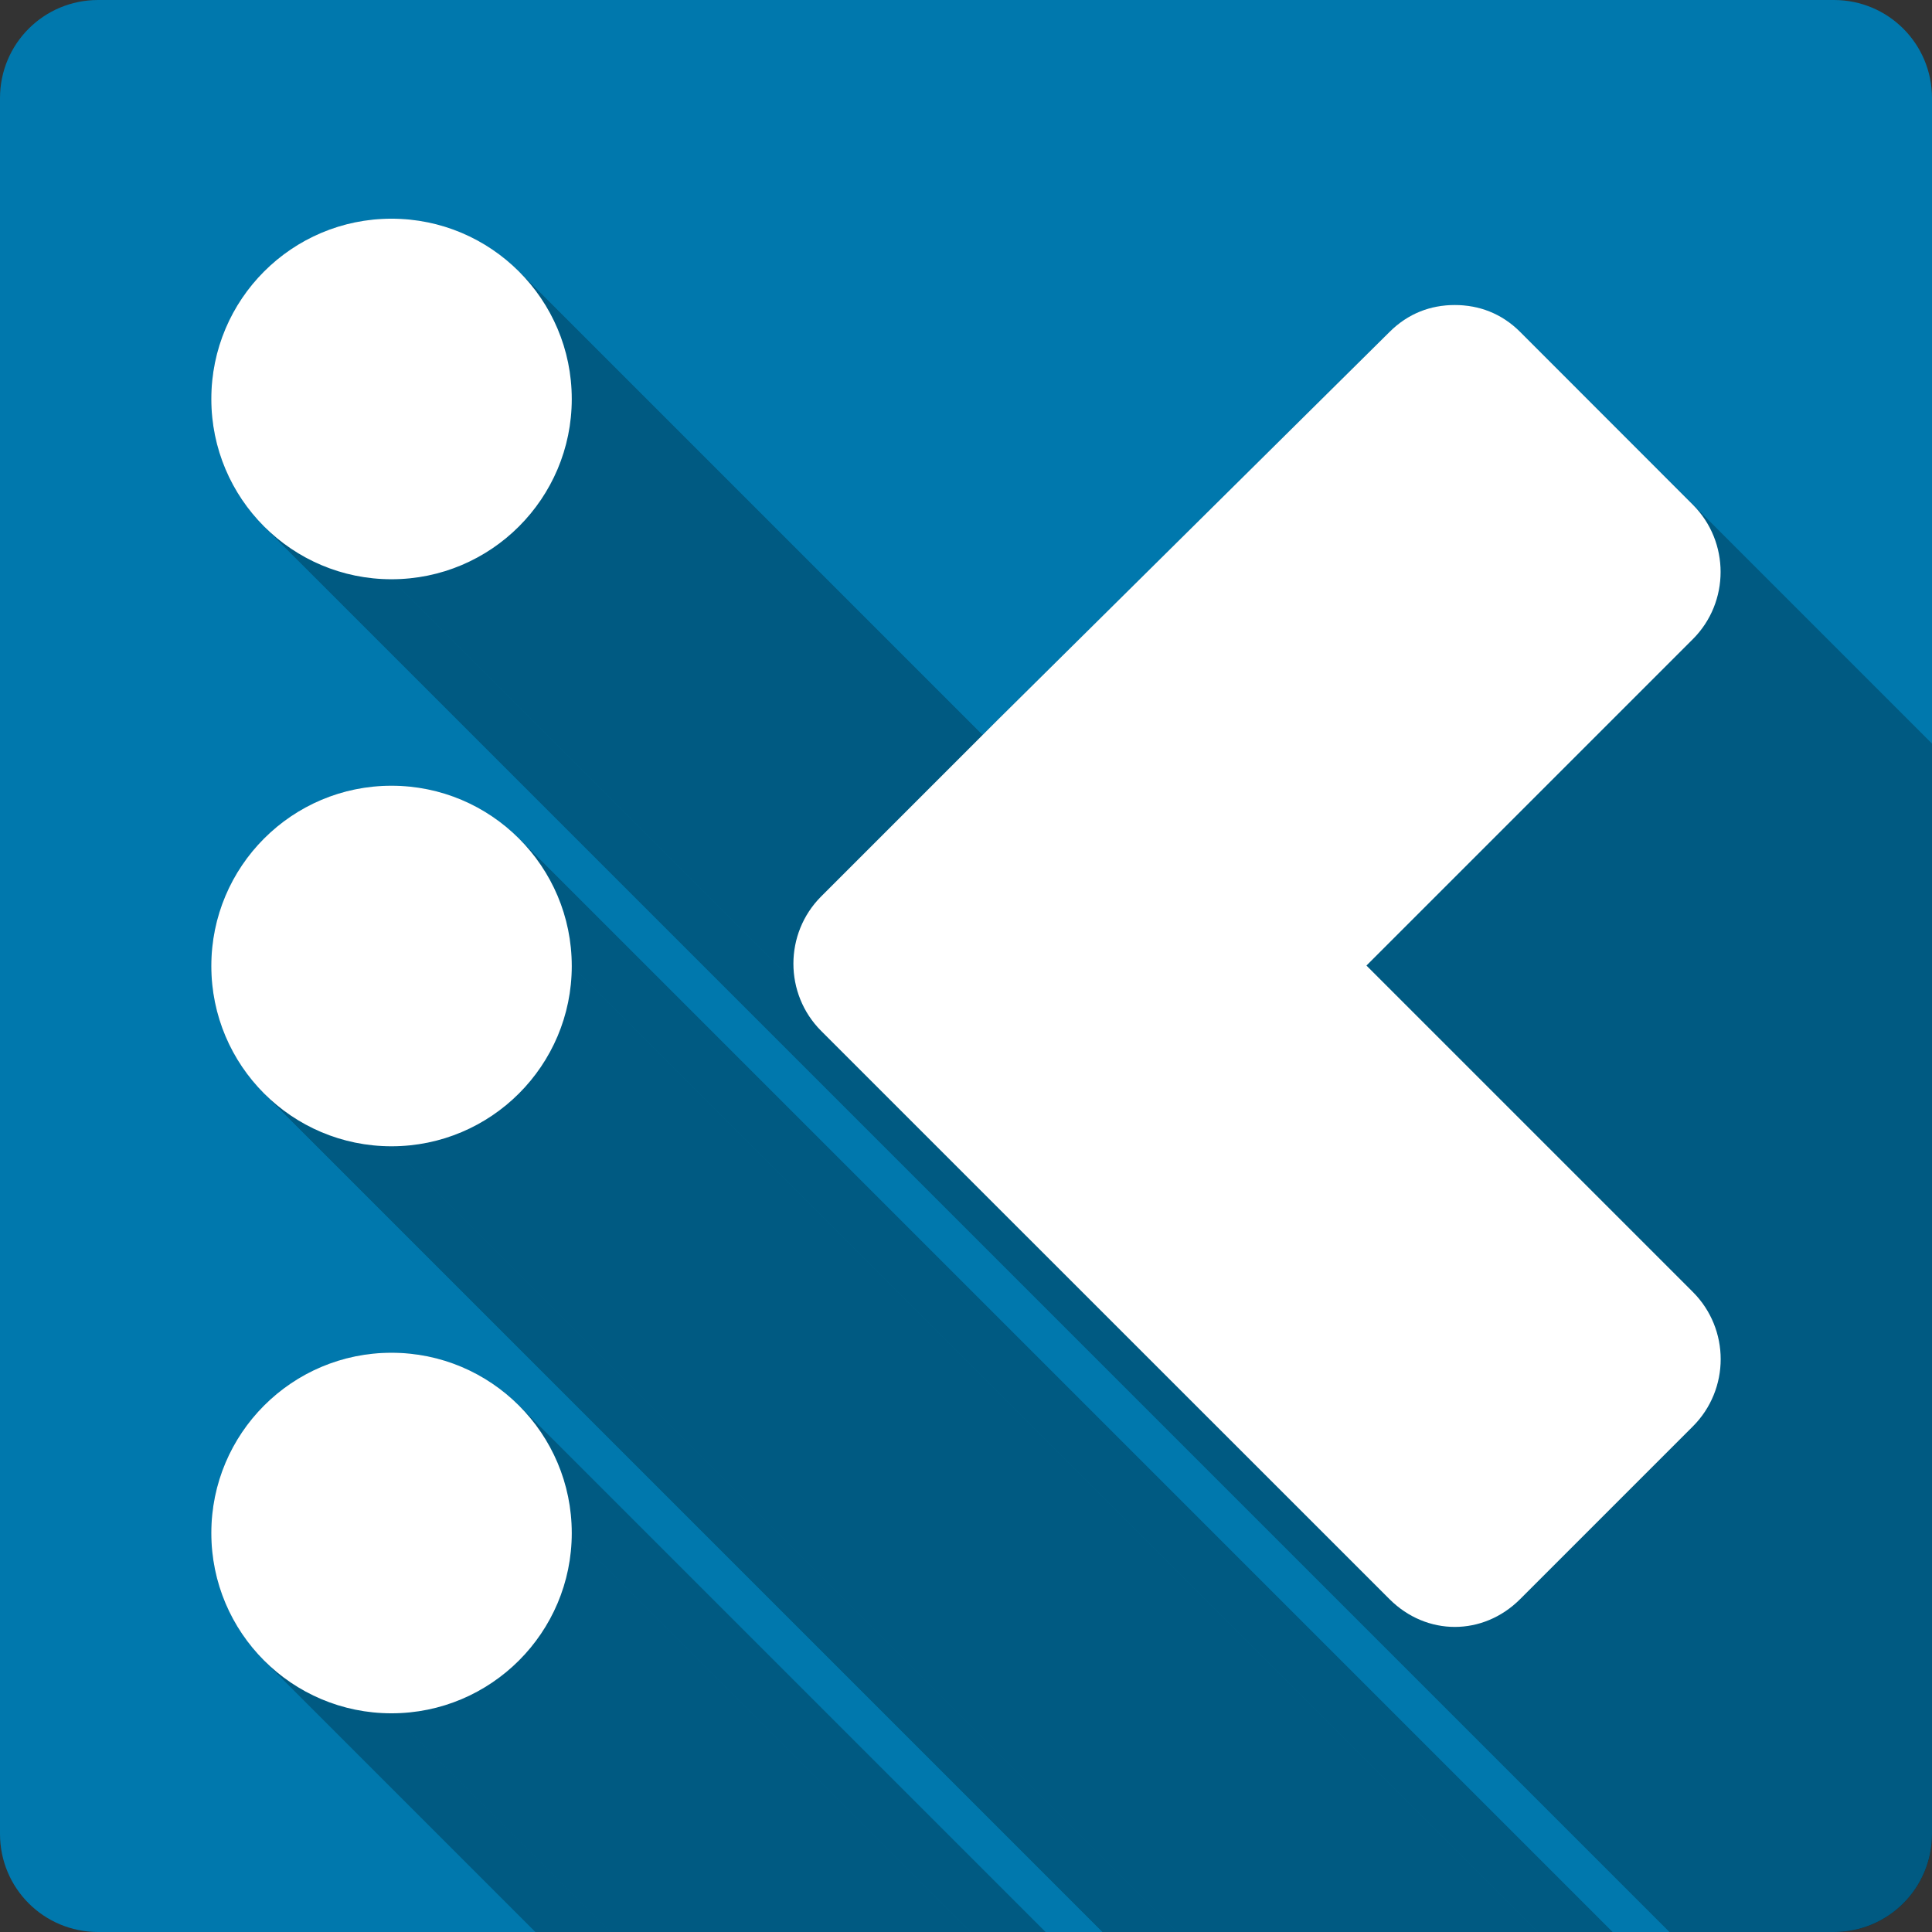 <?xml version="1.0" encoding="UTF-8" standalone="no"?>
<svg
   xmlns:dc="http://purl.org/dc/elements/1.1/"
   xmlns:cc="http://creativecommons.org/ns#"
   xmlns:rdf="http://www.w3.org/1999/02/22-rdf-syntax-ns#"
   xmlns:svg="http://www.w3.org/2000/svg"
   xmlns="http://www.w3.org/2000/svg"
   xmlns:sodipodi="http://sodipodi.sourceforge.net/DTD/sodipodi-0.dtd"
   xmlns:inkscape="http://www.inkscape.org/namespaces/inkscape"
   width="512"
   height="512"
   viewBox="0 0 384 384"
   id="svg2"
   version="1.1"
   inkscape:version="0.48.5 r10040"
   sodipodi:docname="go-first.svg">
  <rect x="0" y="0" width="384" height="384" fill="#333333" stroke="none"/>
  <sodipodi:namedview
     pagecolor="#ffffff"
     bordercolor="#666666"
     borderopacity="1"
     objecttolerance="10"
     gridtolerance="10"
     guidetolerance="10"
     inkscape:pageopacity="0"
     inkscape:pageshadow="2"
     inkscape:window-width="1306"
     inkscape:window-height="715"
     id="namedview20"
     showgrid="false"
     inkscape:zoom="0.4609375"
     inkscape:cx="147.52542"
     inkscape:cy="123.66102"
     inkscape:window-x="56"
     inkscape:window-y="28"
     inkscape:window-maximized="1"
     inkscape:current-layer="svg2" />
  <defs
     id="defs22">
    <clipPath
       clipPathUnits="userSpaceOnUse"
       id="clipPath3188">
      <path
         inkscape:connector-curvature="0"
         style="fill:#0078ad;fill-opacity:1;stroke:none"
         d="M 19.5,-2e-6 C 8.702,-2e-6 1.35e-6,8.702 1.35e-6,19.5 l 0,345 c 0,10.798 8.702,19.5 19.5,19.5 L 364.5,384 c 10.798,0 19.5,-8.702 19.5,-19.5 l 0,-345 c 0,-10.798 -8.702,-19.5 -19.5,-19.5 l -345,0 z"
         id="path3190" />
    </clipPath>
  </defs>
  <path
     id="rect2986"
     d="M 19.5,-2e-6 C 8.702,-2e-6 1.35e-6,8.702 1.35e-6,19.5 l 0,345 c 0,10.798 8.702,19.5 19.5,19.5 L 364.5,384 c 10.798,0 19.5,-8.702 19.5,-19.5 l 0,-345 c 0,-10.798 -8.702,-19.5 -19.5,-19.5 l -345,0 z"
     style="fill:#0078ad;fill-opacity:1;stroke:none"
     inkscape:connector-curvature="0" />
  <g
     style="fill:#000000;fill-rule:evenodd;opacity:0.25"
     id="g3029"
     clip-path="url(#clipPath3188)">
    <path
       inkscape:connector-curvature="0"
       d="m 342,270.148 c 0,4.839 -1.856,9.684 -5.535,13.363 L 725.374,672.419 c 3.679,-3.679 5.535,-8.523 5.535,-13.363 z"
       id="path3031"
       style="fill:#000000" />
    <path
       inkscape:connector-curvature="0"
       d="M 336.465,283.51 302.132,317.843 691.041,706.752 725.374,672.419 z"
       id="path3033"
       style="fill:#000000" />
    <path
       inkscape:connector-curvature="0"
       d="m 302.132,317.843 c -7.357,7.357 -18.596,7.357 -25.954,1e-5 l 388.909,388.909 c 7.357,7.357 18.596,7.357 25.954,-10e-6 z"
       id="path3035"
       style="fill:#000000" />
    <path
       inkscape:connector-curvature="0"
       d="m 276.179,317.843 c 0,0 -1e-5,-1e-5 -1e-5,-1e-5 l 388.909,388.909 c 0,0 10e-6,10e-6 10e-6,10e-6 z"
       id="path3037"
       style="fill:#000000" />
    <path
       inkscape:connector-curvature="0"
       d="m 276.179,317.843 -78.633,-78.611 388.909,388.909 78.633,78.611 z"
       id="path3039"
       style="fill:#000000" />
    <path
       inkscape:connector-curvature="0"
       d="m 197.546,239.233 -34.333,-34.333 388.909,388.909 34.333,34.333 z"
       id="path3041"
       style="fill:#000000" />
    <path
       inkscape:connector-curvature="0"
       d="m 163.213,204.9 c -7.354,-7.357 -7.354,-19.367 0,-26.725 l 388.909,388.909 c -7.354,7.358 -7.354,19.368 0,26.725 z"
       id="path3043"
       style="fill:#000000" />
    <path
       inkscape:connector-curvature="0"
       d="m 163.213,178.174 35.105,-35.105 388.909,388.909 -35.105,35.105 z"
       id="path3045"
       style="fill:#000000" />
    <path
       inkscape:connector-curvature="0"
       d="m 198.318,143.069 77.861,-77.089 388.909,388.909 -77.861,77.089 z"
       id="path3047"
       style="fill:#000000" />
    <path
       inkscape:connector-curvature="0"
       d="m 276.179,65.98 c 3.679,-3.679 8.163,-5.358 12.966,-5.358 l 388.909,388.909 c -4.803,0 -9.287,1.68 -12.966,5.358 z"
       id="path3049"
       style="fill:#000000" />
    <path
       inkscape:connector-curvature="0"
       d="m 289.144,60.622 c 4.8,0 9.309,1.658 12.988,5.336 L 691.041,454.867 c -3.679,-3.679 -8.188,-5.336 -12.988,-5.336 z"
       id="path3051"
       style="fill:#000000" />
    <path
       inkscape:connector-curvature="0"
       d="m 302.132,65.958 c 1e-5,5e-6 1e-5,1e-5 2e-5,1.5e-5 L 691.041,454.867 c -10e-6,-1e-5 -10e-6,-1e-5 -2e-5,-2e-5 z"
       id="path3053"
       style="fill:#000000" />
    <path
       inkscape:connector-curvature="0"
       d="M 302.132,65.958 336.465,100.313 725.374,489.222 691.041,454.867 z"
       id="path3055"
       style="fill:#000000" />
    <path
       inkscape:connector-curvature="0"
       d="m 336.465,100.313 c 7.357,7.357 7.357,19.367 0,26.725 L 725.374,515.947 c 7.357,-7.358 7.357,-19.368 0,-26.725 z"
       id="path3057"
       style="fill:#000000" />
    <path
       inkscape:connector-curvature="0"
       d="m 336.465,127.039 -64.873,64.873 388.909,388.909 64.873,-64.873 z"
       id="path3059"
       style="fill:#000000" />
    <path
       inkscape:connector-curvature="0"
       d="m 271.592,191.912 64.873,64.873 388.909,388.909 -64.873,-64.873 z"
       id="path3061"
       style="fill:#000000" />
    <path
       inkscape:connector-curvature="0"
       d="m 336.465,256.785 c 0,0 0,0 0,0 L 725.374,645.694 c 0,0 0,0 0,0 z"
       id="path3063"
       style="fill:#000000" />
    <path
       inkscape:connector-curvature="0"
       d="M 336.465,256.785 C 340.144,260.464 342,265.308 342,270.148 l 388.909,388.909 c 0,-4.839 -1.856,-9.684 -5.535,-13.363 z"
       id="path3065"
       style="fill:#000000" />
    <path
       inkscape:connector-curvature="0"
       d="m 113.643,304.701 c 0,19.786 -16.047,35.832 -35.832,35.832 L 466.719,729.442 c 19.786,0 35.832,-16.047 35.832,-35.832 z"
       id="path3067"
       style="fill:#000000" />
    <path
       inkscape:connector-curvature="0"
       d="m 77.81,340.534 c -9.887,0 -18.835,-4.007 -25.314,-10.486 L 441.405,718.957 c 6.479,6.479 15.427,10.486 25.314,10.486 z"
       id="path3069"
       style="fill:#000000" />
    <path
       inkscape:connector-curvature="0"
       d="M 52.496,330.048 C 46.011,323.562 42,314.6 42,304.701 l 388.909,388.909 c 0,9.898 4.011,18.861 10.496,25.347 z"
       id="path3071"
       style="fill:#000000" />
    <path
       inkscape:connector-curvature="0"
       d="M 42,304.701 C 42,284.916 58.025,268.869 77.81,268.869 L 466.719,657.778 c -19.786,0 -35.81,16.047 -35.81,35.832 z"
       id="path3073"
       style="fill:#000000" />
    <path
       inkscape:connector-curvature="0"
       d="m 77.81,268.869 c 9.893,0 18.851,4.012 25.336,10.497 l 388.909,388.909 c -6.485,-6.485 -15.443,-10.497 -25.336,-10.497 z"
       id="path3075"
       style="fill:#000000" />
    <path
       inkscape:connector-curvature="0"
       d="m 103.146,279.365 c 6.485,6.485 10.497,15.443 10.497,25.336 l 388.909,388.909 c 0,-9.893 -4.012,-18.851 -10.497,-25.336 z"
       id="path3077"
       style="fill:#000000" />
    <path
       inkscape:connector-curvature="0"
       d="m 113.643,192 c 0,19.786 -16.047,35.832 -35.832,35.832 L 466.719,616.741 c 19.786,0 35.832,-16.047 35.832,-35.832 z"
       id="path3079"
       style="fill:#000000" />
    <path
       inkscape:connector-curvature="0"
       d="m 77.81,227.832 c -9.887,0 -18.835,-4.007 -25.314,-10.486 L 441.405,606.255 c 6.479,6.479 15.427,10.486 25.314,10.486 z"
       id="path3081"
       style="fill:#000000" />
    <path
       inkscape:connector-curvature="0"
       d="M 52.496,217.347 C 46.011,210.861 42,201.898 42,192 l 388.909,388.909 c 0,9.898 4.011,18.861 10.496,25.347 z"
       id="path3083"
       style="fill:#000000" />
    <path
       inkscape:connector-curvature="0"
       d="m 42,192 c 0,-19.786 16.025,-35.832 35.81,-35.832 L 466.719,545.076 c -19.786,0 -35.81,16.047 -35.81,35.832 z"
       id="path3085"
       style="fill:#000000" />
    <path
       inkscape:connector-curvature="0"
       d="m 77.81,156.168 c 9.893,0 18.851,4.012 25.336,10.497 l 388.909,388.909 c -6.485,-6.485 -15.443,-10.497 -25.336,-10.497 z"
       id="path3087"
       style="fill:#000000" />
    <path
       inkscape:connector-curvature="0"
       d="m 103.146,166.664 c 6.485,6.485 10.497,15.443 10.497,25.336 l 388.909,388.909 c 0,-9.893 -4.012,-18.851 -10.497,-25.336 z"
       id="path3089"
       style="fill:#000000" />
    <path
       inkscape:connector-curvature="0"
       d="m 113.643,79.299 c 0,19.786 -16.047,35.832 -35.832,35.832 L 466.719,504.04 c 19.786,0 35.832,-16.047 35.832,-35.832 z"
       id="path3091"
       style="fill:#000000" />
    <path
       inkscape:connector-curvature="0"
       d="m 77.81,115.131 c -9.887,0 -18.835,-4.007 -25.314,-10.486 L 441.405,493.554 c 6.479,6.479 15.427,10.486 25.314,10.486 z"
       id="path3093"
       style="fill:#000000" />
    <path
       inkscape:connector-curvature="0"
       d="M 52.496,104.645 C 46.011,98.16 42,89.197 42,79.299 L 430.909,468.208 c 0,9.898 4.011,18.861 10.496,25.347 z"
       id="path3095"
       style="fill:#000000" />
    <path
       inkscape:connector-curvature="0"
       d="M 42,79.299 C 42,59.513 58.025,43.466 77.81,43.466 L 466.719,432.375 c -19.786,0 -35.81,16.047 -35.81,35.832 z"
       id="path3097"
       style="fill:#000000" />
    <path
       inkscape:connector-curvature="0"
       d="m 77.81,43.466 c 9.893,0 18.851,4.012 25.336,10.497 L 492.055,442.872 c -6.485,-6.485 -15.443,-10.497 -25.336,-10.497 z"
       id="path3099"
       style="fill:#000000" />
    <path
       inkscape:connector-curvature="0"
       d="m 103.146,53.963 c 6.485,6.485 10.497,15.443 10.497,25.336 L 502.552,468.208 c 0,-9.893 -4.012,-18.851 -10.497,-25.336 z"
       id="path3101"
       style="fill:#000000" />
  </g>
  <path
     style="fill:#ffffff;fill-rule:evenodd"
     d="m 342,270.148 c 0,4.839 -1.856,9.684 -5.535,13.363 l -34.333,34.333 c -7.357,7.357 -18.596,7.357 -25.954,0 l -78.633,-78.611 -34.333,-34.333 c -7.354,-7.357 -7.354,-19.367 0,-26.725 l 35.105,-35.105 77.861,-77.089 c 3.679,-3.679 8.163,-5.358 12.966,-5.358 4.8,0 9.309,1.658 12.988,5.336 l 34.333,34.355 c 7.357,7.357 7.357,19.367 0,26.725 l -64.873,64.873 64.873,64.873 C 340.144,260.464 342,265.308 342,270.148 z m -228.357,34.553 c 0,19.786 -16.047,35.832 -35.832,35.832 C 58.025,340.534 42,324.487 42,304.701 42,284.916 58.025,268.869 77.81,268.869 c 19.786,0 35.832,16.047 35.832,35.832 z m 0,-112.701 c 0,19.786 -16.047,35.832 -35.832,35.832 C 58.025,227.832 42,211.786 42,192 c 0,-19.786 16.025,-35.832 35.81,-35.832 19.786,0 35.832,16.047 35.832,35.832 z m 0,-112.701 c 0,19.786 -16.047,35.832 -35.832,35.832 C 58.025,115.131 42,99.084 42,79.299 42,59.513 58.025,43.466 77.81,43.466 c 19.786,0 35.832,16.047 35.832,35.832 z"
     id="path12"
     inkscape:connector-curvature="0" />
</svg>
